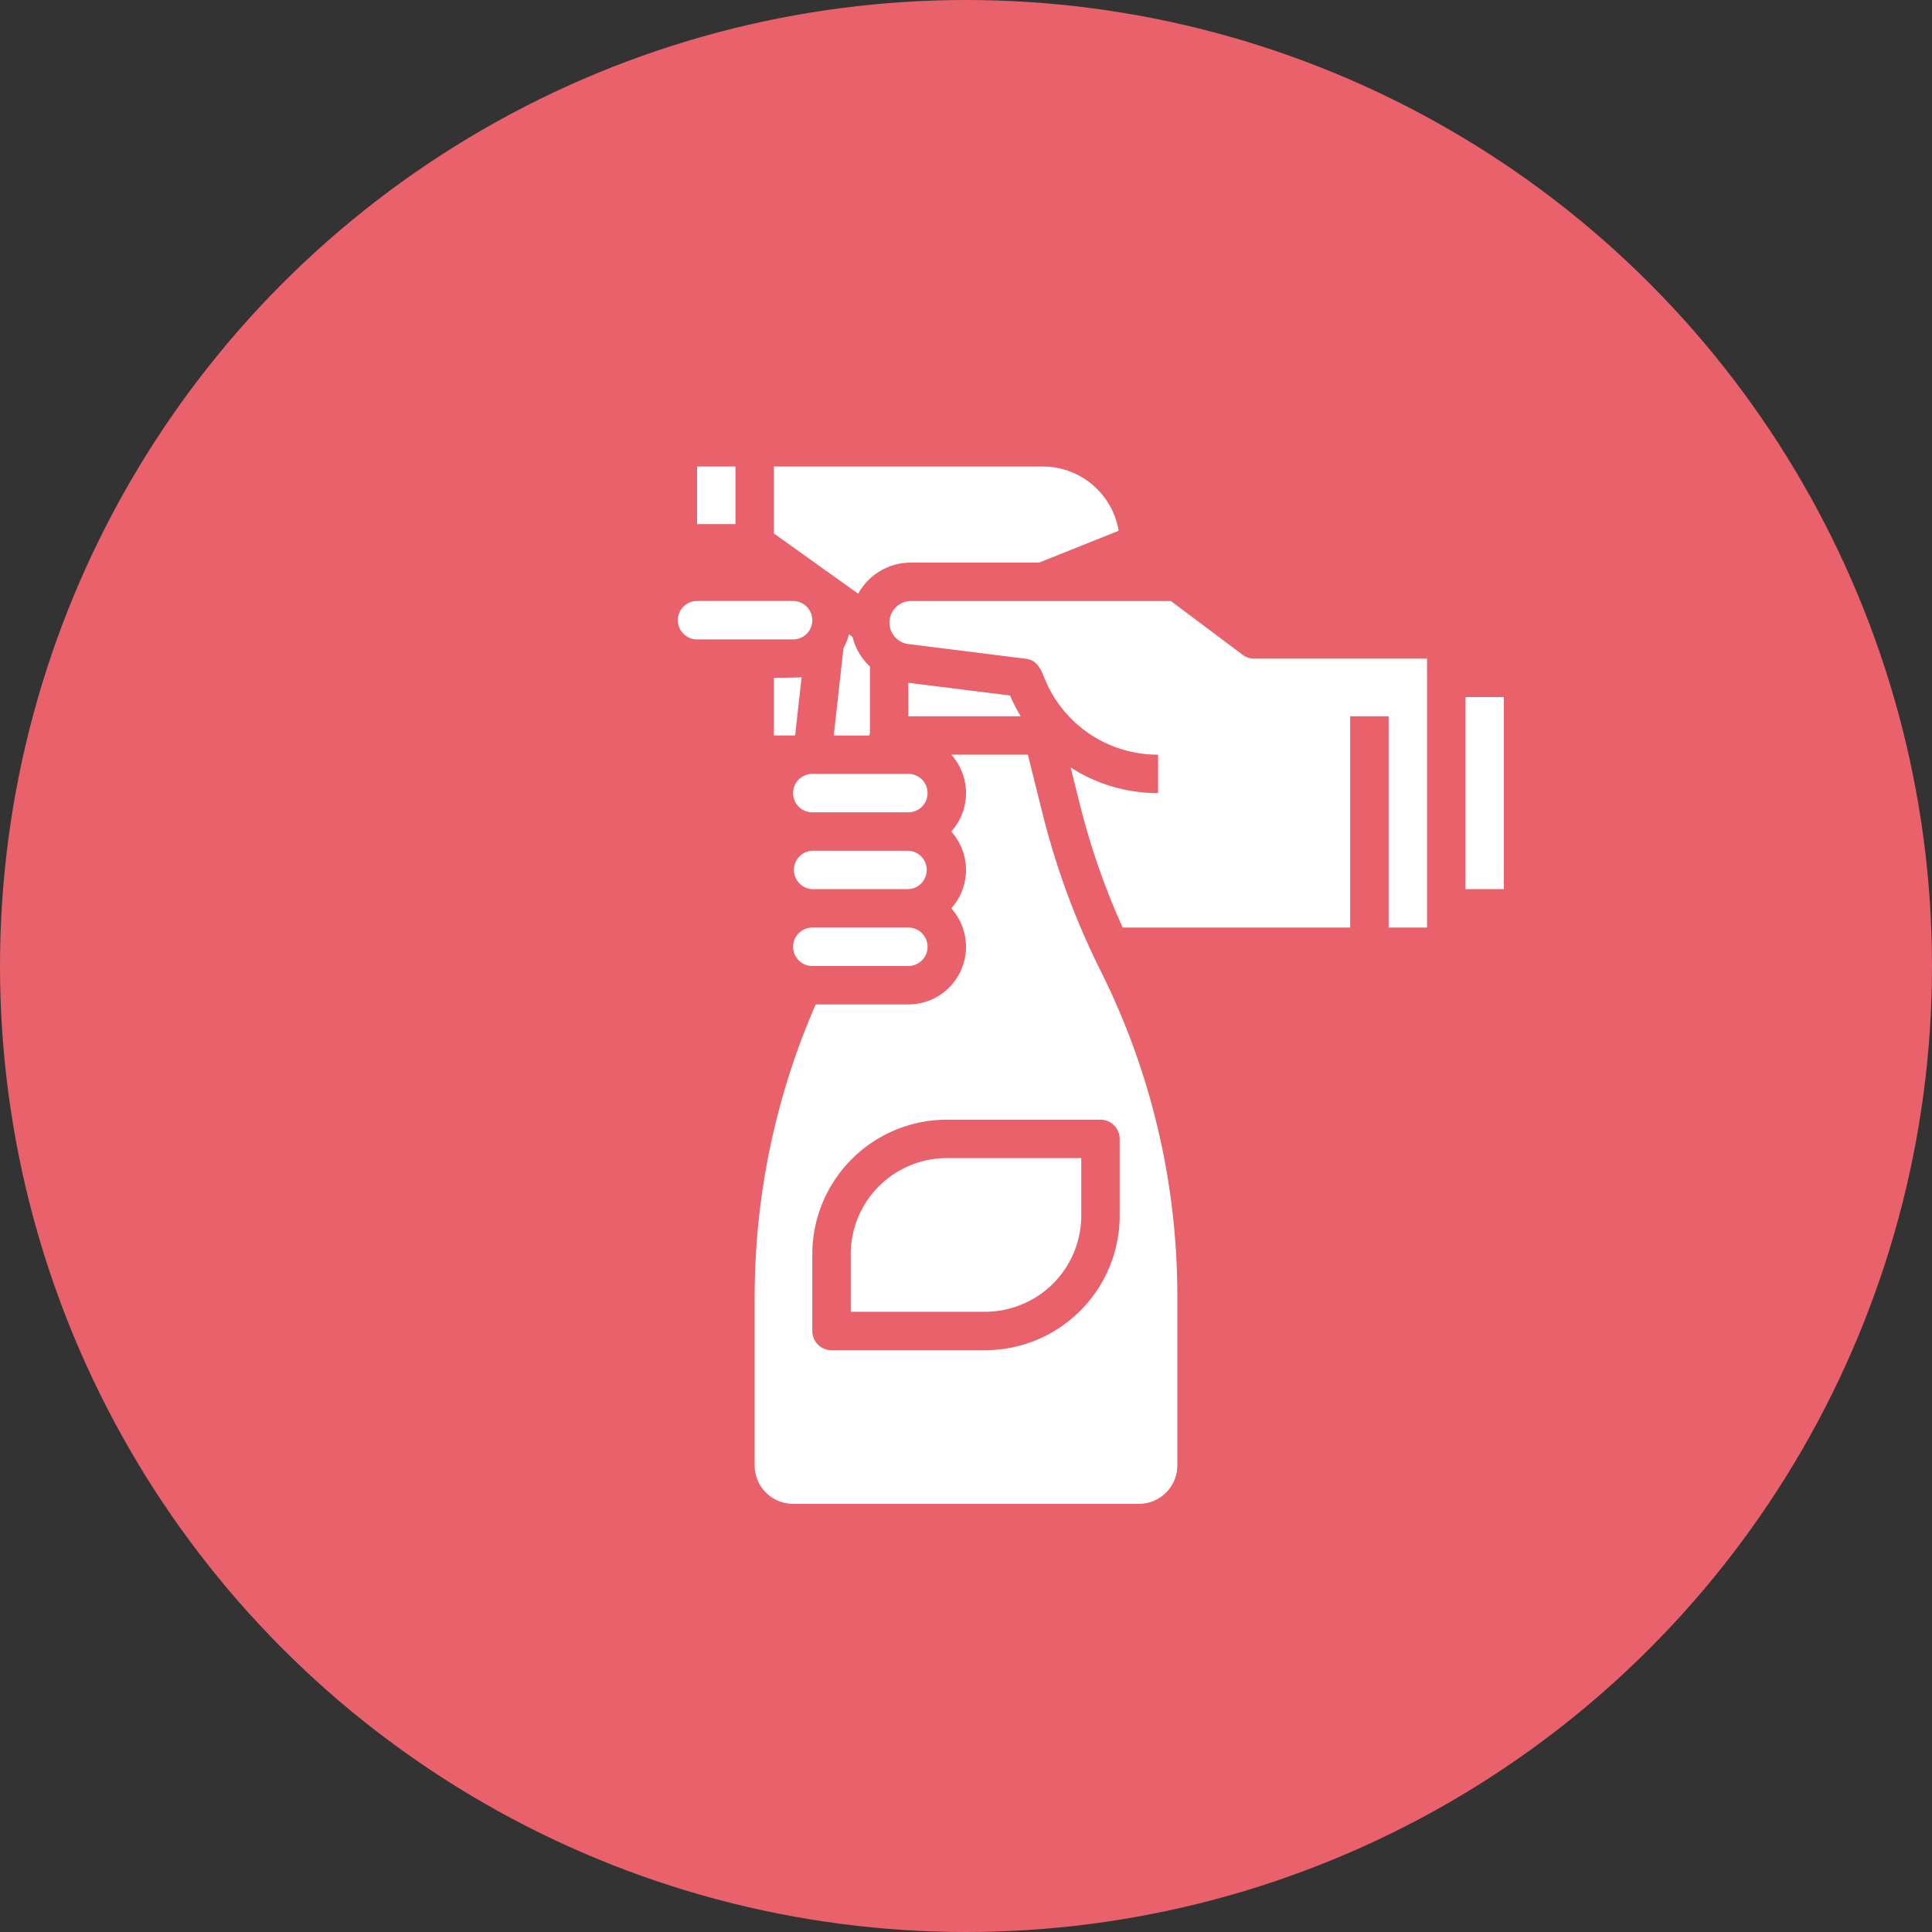 <svg width="55" height="55" fill="none" xmlns="http://www.w3.org/2000/svg"><rect width="100%" height="100%" fill="#333333" stroke="none"/><circle cx="27.5" cy="27.5" r="27.5" fill="#E8616B"/><path d="M28.754 19.8l-2.895-.362v.953h3.2a4.633 4.633 0 01-.305-.591zm12.965.044h1.093v5.468H41.72v-5.468zM25.86 26.406h-2.735a.547.547 0 000 1.094h2.734a.547.547 0 000-1.094zm0-2.187h-2.735a.547.547 0 000 1.093h2.734a.547.547 0 000-1.093zm-6.016-10.938h1.093v1.64h-1.093v-1.64zm2.976 5.999c-.079.01-.789.017-.789.017v1.64h.605l.184-1.658z" fill="#fff"/><path d="M31.334 27.64a21.761 21.761 0 01-1.648-4.454l-.425-1.702h-2.18a1.637 1.637 0 010 2.188 1.637 1.637 0 010 2.187 1.64 1.64 0 01-1.222 2.735h-2.638a20.815 20.815 0 00-1.737 8.289v4.836a1.095 1.095 0 001.094 1.093h9.844a1.095 1.095 0 001.094-1.093v-4.836a20.675 20.675 0 00-2.182-9.243zm.541 6.97a3.833 3.833 0 01-3.828 3.828h-4.375a.547.547 0 01-.547-.547v-2.188a3.833 3.833 0 013.828-3.828h4.375a.547.547 0 01.547.547v2.187zm-5.947-18.594h3.654l2.264-.906a2.19 2.19 0 00-2.159-1.829h-7.656v1.906l2.4 1.714a1.71 1.71 0 011.497-.885zm-1.759 2.042c-.035.138-.088.27-.157.394l-.276 2.486h1.013l.017-.068v-1.895a1.712 1.712 0 01-.497-.845l-.1-.072z" fill="#fff"/><path d="M35.375 18.64l-2.042-1.53h-7.405a.615.615 0 00-.077 1.224l3.358.42c.305.038.417.283.518.535a3.475 3.475 0 003.242 2.195v1.094a4.578 4.578 0 01-2.49-.73l.268 1.073c.3 1.195.706 2.362 1.213 3.485h6.477v-6.015h1.094v6.015h1.094V18.75h-4.922a.547.547 0 01-.328-.11zm-12.25 3.391a.547.547 0 000 1.094h2.734a.547.547 0 000-1.094h-2.734zm1.094 13.672v1.64h3.828a2.738 2.738 0 002.734-2.734v-1.64h-3.828a2.737 2.737 0 00-2.734 2.734zm-1.094-18.047a.548.548 0 00-.547-.547h-2.734a.547.547 0 100 1.094h2.734a.547.547 0 00.547-.547z" fill="#fff"/></svg>